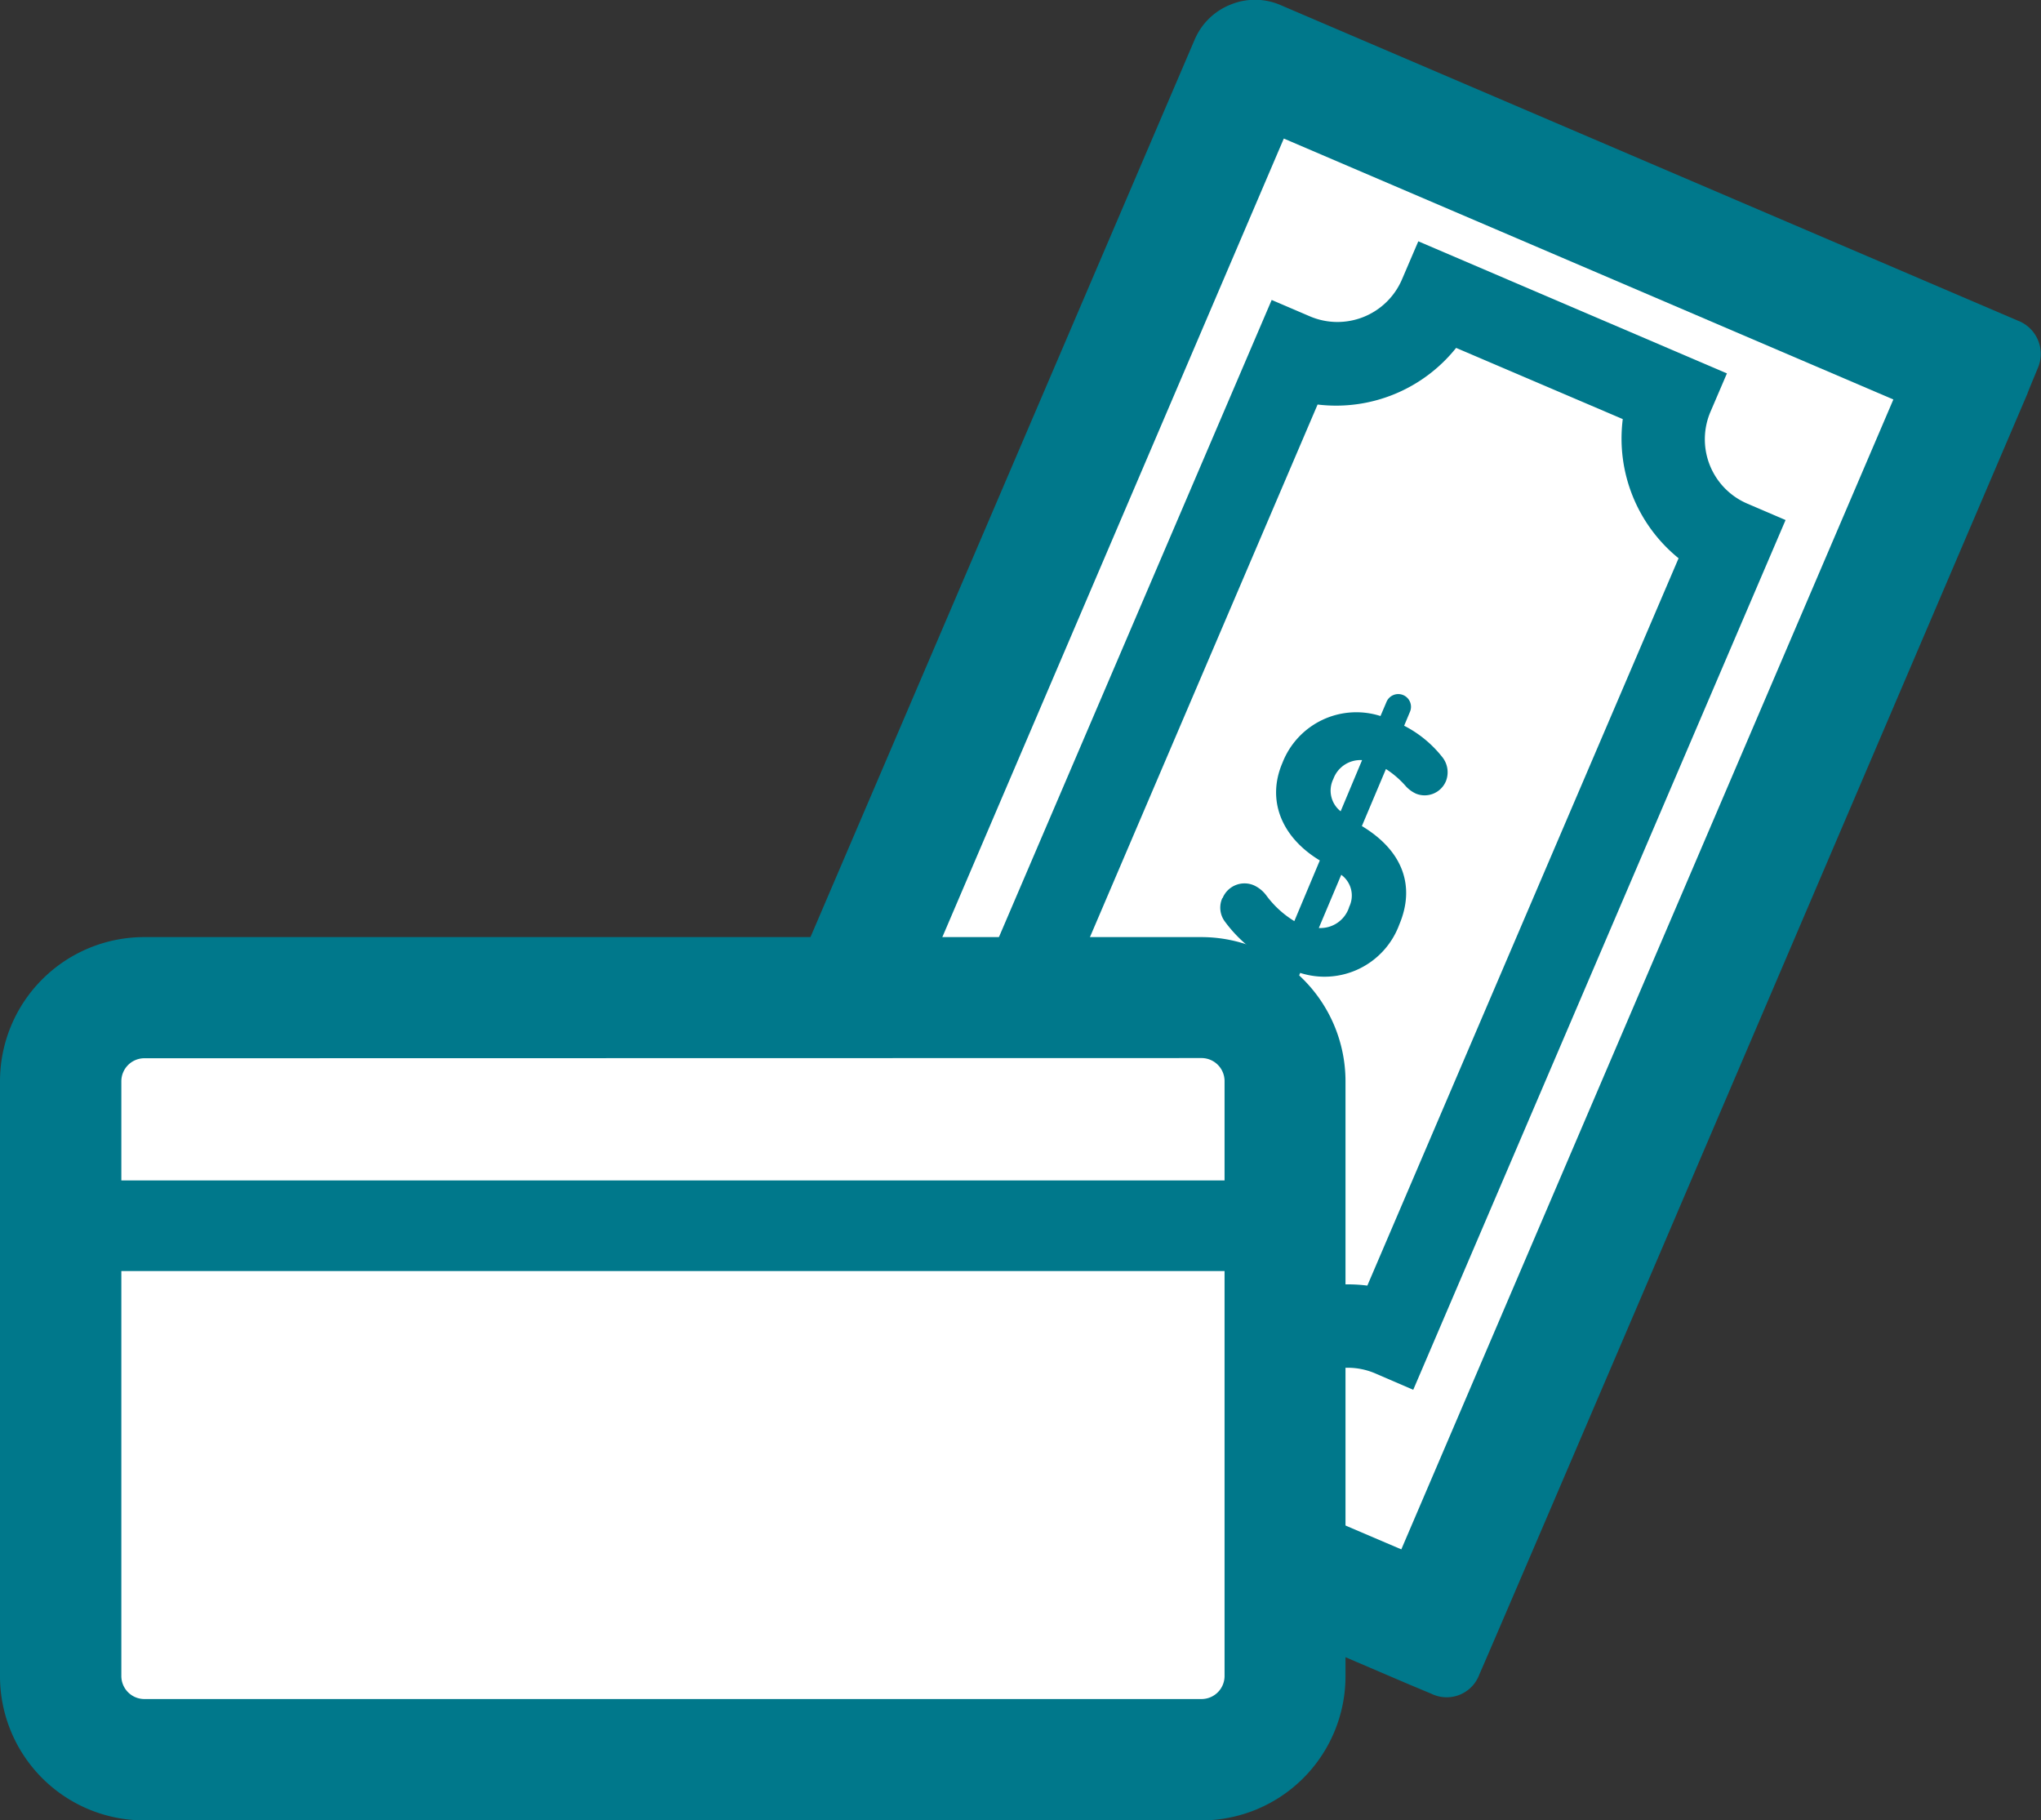 <svg xmlns="http://www.w3.org/2000/svg" viewBox="0 0 100.92 90"><rect x="0" y="0" width="100.92" height="90" fill="#333333" stroke="none"/><defs><style>.cls-1{fill:#fff;}.cls-2{fill:#00788b;}</style></defs><title>diferentes-metodos-pago</title><g id="Layer_2" data-name="Layer 2"><g id="Layer_1-2" data-name="Layer 1"><path class="cls-1" d="M47.21,7.82H85.69a.08.08,0,0,1,.08.08V75.56a.08.08,0,0,1-.08.08H47.08a.08.08,0,0,1-.08-.08V8a.21.21,0,0,1,.21-.21Z" transform="translate(21.77 -22.75) rotate(23.17)"/><path class="cls-2" d="M70.78,83.74l-1.17-.49L31.37,66.88,32.51,64,59.08,1.94A3.22,3.22,0,0,1,60.84.23a3.18,3.18,0,0,1,2.43,0l36.5,15.62a1.76,1.76,0,0,1,1,2.33c-.68,1.64-.49,1.21-.49,1.21S73.93,81.05,73.15,82.78A1.72,1.72,0,0,1,70.78,83.74Zm-31.63-20L69.29,76.6,93.62,19.75,63.48,6.85ZM59.88,17.77h0Z"/><path class="cls-1" d="M61.55,68.91,50.07,64a5.53,5.53,0,0,0-2.91-7.25L64,17.52a5.53,5.53,0,0,0,7.25-2.91l11.48,4.91a5.53,5.53,0,0,0,2.91,7.25L68.81,66A5.53,5.53,0,0,0,61.55,68.91Z"/><path class="cls-2" d="M62.63,71.61,47.37,65.08l.81-1.89a3.47,3.47,0,0,0-1.82-4.55l-1.89-.81,18.41-43,1.89.81a3.47,3.47,0,0,0,4.55-1.82l.81-1.89,15.26,6.53-.81,1.89a3.46,3.46,0,0,0,1.82,4.55l1.89.81-18.41,43L68,67.9a3.47,3.47,0,0,0-4.55,1.82ZM52.52,62.81l8.21,3.51a7.61,7.61,0,0,1,6.88-2.76L83,27.6a7.62,7.62,0,0,1-2.76-6.88L72,17.2A7.6,7.6,0,0,1,65.15,20l-15.39,36a7.61,7.61,0,0,1,2.76,6.89Z"/><path class="cls-2" d="M60.45,44.41A1.17,1.17,0,0,1,62,43.77a1.59,1.59,0,0,1,.6.48A4.88,4.88,0,0,0,64,45.54l1.26-3c-1.92-1.16-2.63-3-1.85-4.82a3.92,3.92,0,0,1,4.85-2.32l.29-.68a.63.63,0,1,1,1.16.49l-.28.67a5.71,5.71,0,0,1,1.87,1.53,1.2,1.2,0,0,1,.2,1.2,1.14,1.14,0,0,1-1.48.63,1.56,1.56,0,0,1-.49-.35,4.65,4.65,0,0,0-1-.87l-1.19,2.82c2.06,1.24,2.64,3,1.85,4.87a3.94,3.94,0,0,1-4.9,2.39l-.3.72a.63.63,0,1,1-1.16-.49l.28-.67a6.73,6.73,0,0,1-2.53-2.08,1.15,1.15,0,0,1-.14-1.18m6.91-6.82a1.42,1.42,0,0,0-1.42.93,1.3,1.3,0,0,0,.36,1.6Zm-.64,7.26a1.27,1.27,0,0,0-.39-1.59l-1.11,2.63a1.49,1.49,0,0,0,1.49-1"/><rect class="cls-1" x="14.42" y="37.89" width="37.68" height="60.55" rx="4.13" ry="4.13" transform="translate(-34.91 101.43) rotate(-90)"/><path class="cls-2" d="M59.41,90H7.12A7.13,7.13,0,0,1,0,82.88V53.45a7.13,7.13,0,0,1,7.12-7.12H59.41a7.13,7.13,0,0,1,7.12,7.12V82.88A7.13,7.13,0,0,1,59.41,90ZM7.12,52.32A1.14,1.14,0,0,0,6,53.45V82.88A1.14,1.14,0,0,0,7.12,84H59.41a1.14,1.14,0,0,0,1.14-1.14V53.45a1.14,1.14,0,0,0-1.14-1.14Z"/><line class="cls-1" x1="2.99" y1="60.6" x2="63.54" y2="60.6"/><rect class="cls-2" x="2.99" y="58.36" width="60.55" height="4.48"/></g></g></svg>